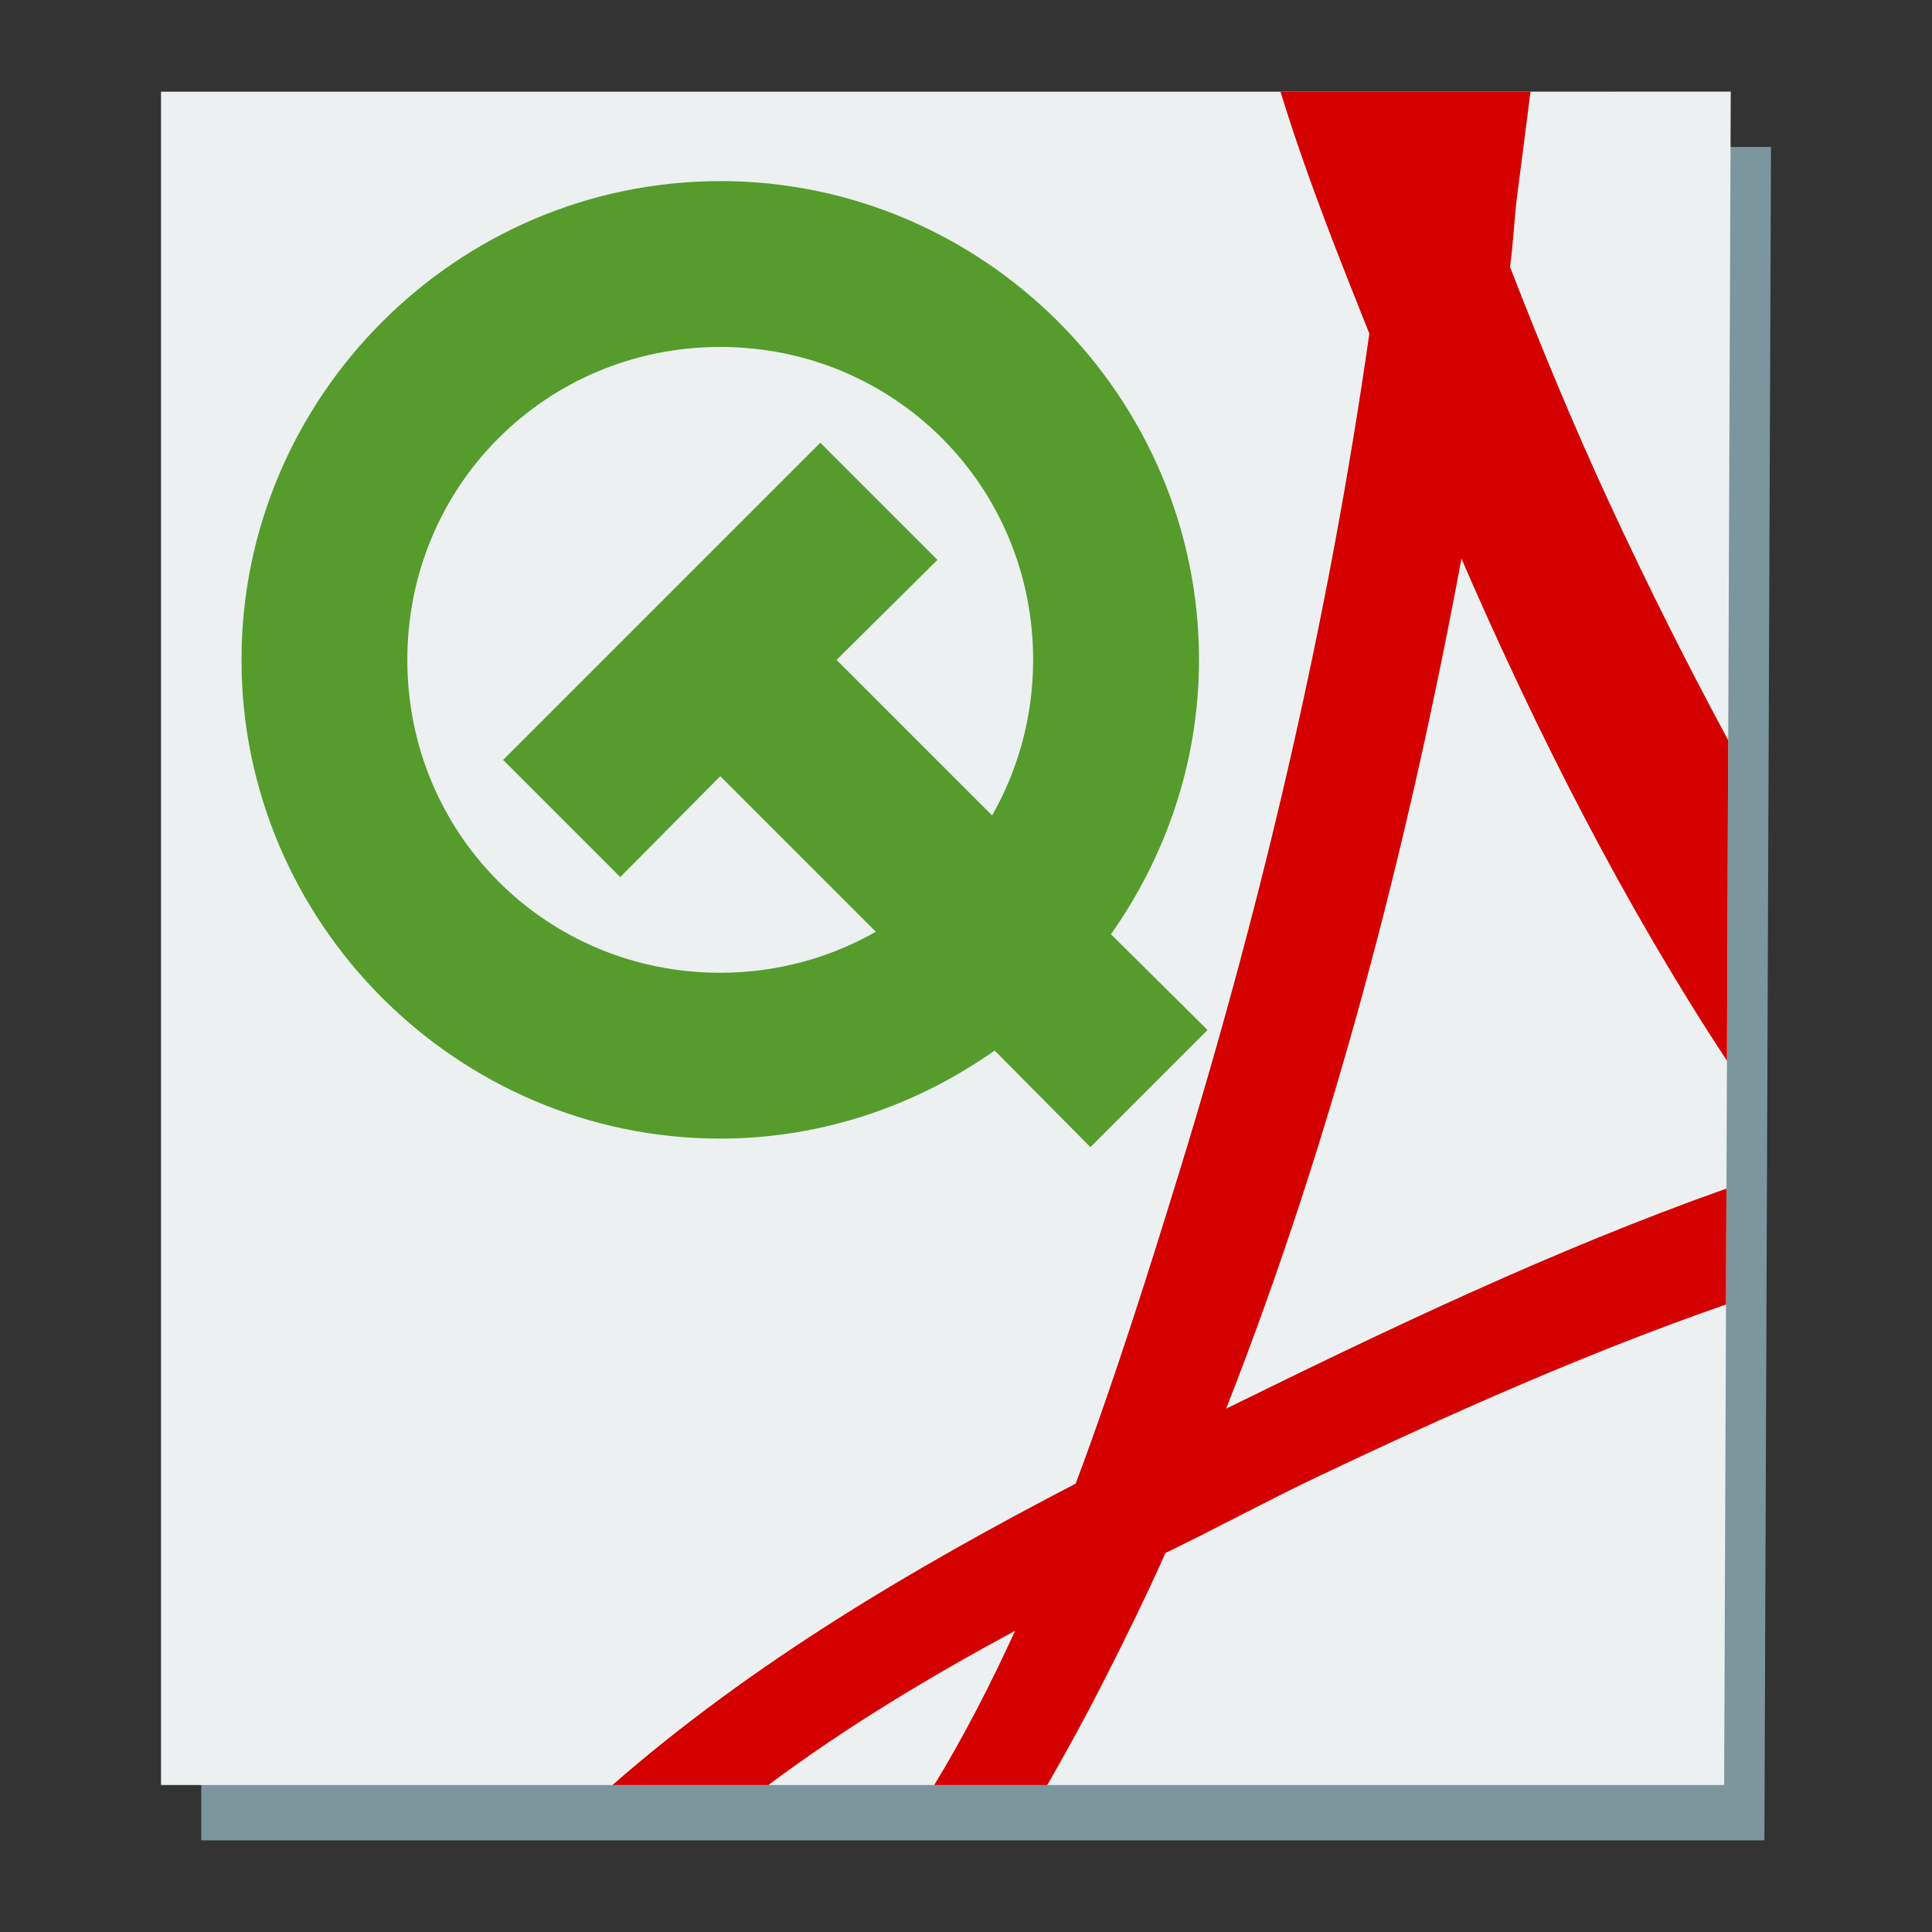 <svg width="48" version="1.0" xmlns="http://www.w3.org/2000/svg" height="48">
<rect width="100%" height="100%" fill="#333333" stroke="none"/>
<path style="fill:#7b969d" id="path4197" d="m 5,3.654 0,42.069 38.836,0 l .164,-42.072 -12.729,.002 Z "/>
<path style="fill:#ecf0f1" id="rect4090" d="m 4,2.279 0,42.069 38.836,0 l .164,-42.072 -12.729,.002 Z "/>
<path style="fill:#d40000;fill-rule:evenodd" id="path4151" d="m 38.025,2.277 -6.211,.002 c 0.685,2.234 1.55,4.356 2.207,6.009 -1.009,7.072 -2.637,14.053 -4.703,20.772 -0.741,2.409 -1.59,5.116 -2.592,7.8 -4.021,2.089 -8.032,4.449 -11.51,7.489 h 3.873 c 1.921,-1.436 3.992,-2.679 6.131,-3.833 -0.614,1.344 -1.279,2.634 -2.01,3.833 h 2.809 c 0.493,-0.859 0.96,-1.713 1.371,-2.52 0.542,-1.064 1.071,-2.14 1.566,-3.245 1.323,-0.644 2.581,-1.327 3.857,-1.932 3.213,-1.523 6.615,-3.043 10.068,-4.242 l .012,-2.88 c -4.253,1.506 -8.395,3.484 -12.43,5.468 2.629,-6.691 4.506,-13.906 5.846,-21.119 1.883,4.346 4.048,8.602 6.596,12.474 l .031,-7.963 c -1.04,-1.925 -2.022,-3.892 -2.949,-5.89 -0.882,-1.904 -1.705,-3.892 -2.471,-5.868 0.082,-0.591 0.104,-1.205 0.18,-1.793 0.107,-0.824 0.22,-1.691 0.328,-2.56 Z "/>
<path style="fill:#559c2c" id="path3759" d="m 17.894,4.5 c -6.537,0 -11.894,5.357 -11.894,11.894 0,6.537 5.357,11.894 11.894,11.894 2.532,0 4.885,-0.825 6.818,-2.188 l 2.379,2.4 2.91,-2.91 -2.4,-2.379 c 1.363,-1.933 2.188,-4.285 2.188,-6.818 0,-6.537 -5.357,-11.894 -11.894,-11.894 z  m 0,4.12 c 4.323,0 7.774,3.451 7.774,7.774 0,1.411 -0.373,2.729 -1.019,3.866 l -3.865,-3.865 2.506,-2.485 -2.91,-2.91 -7.88,7.88 2.91,2.91 2.485,-2.506 3.865,3.865 c -1.137,0.647 -2.455,1.019 -3.866,1.019 -4.323,0 -7.774,-3.451 -7.774,-7.774 0,-4.323 3.451,-7.774 7.774,-7.774 z "/>
</svg>

